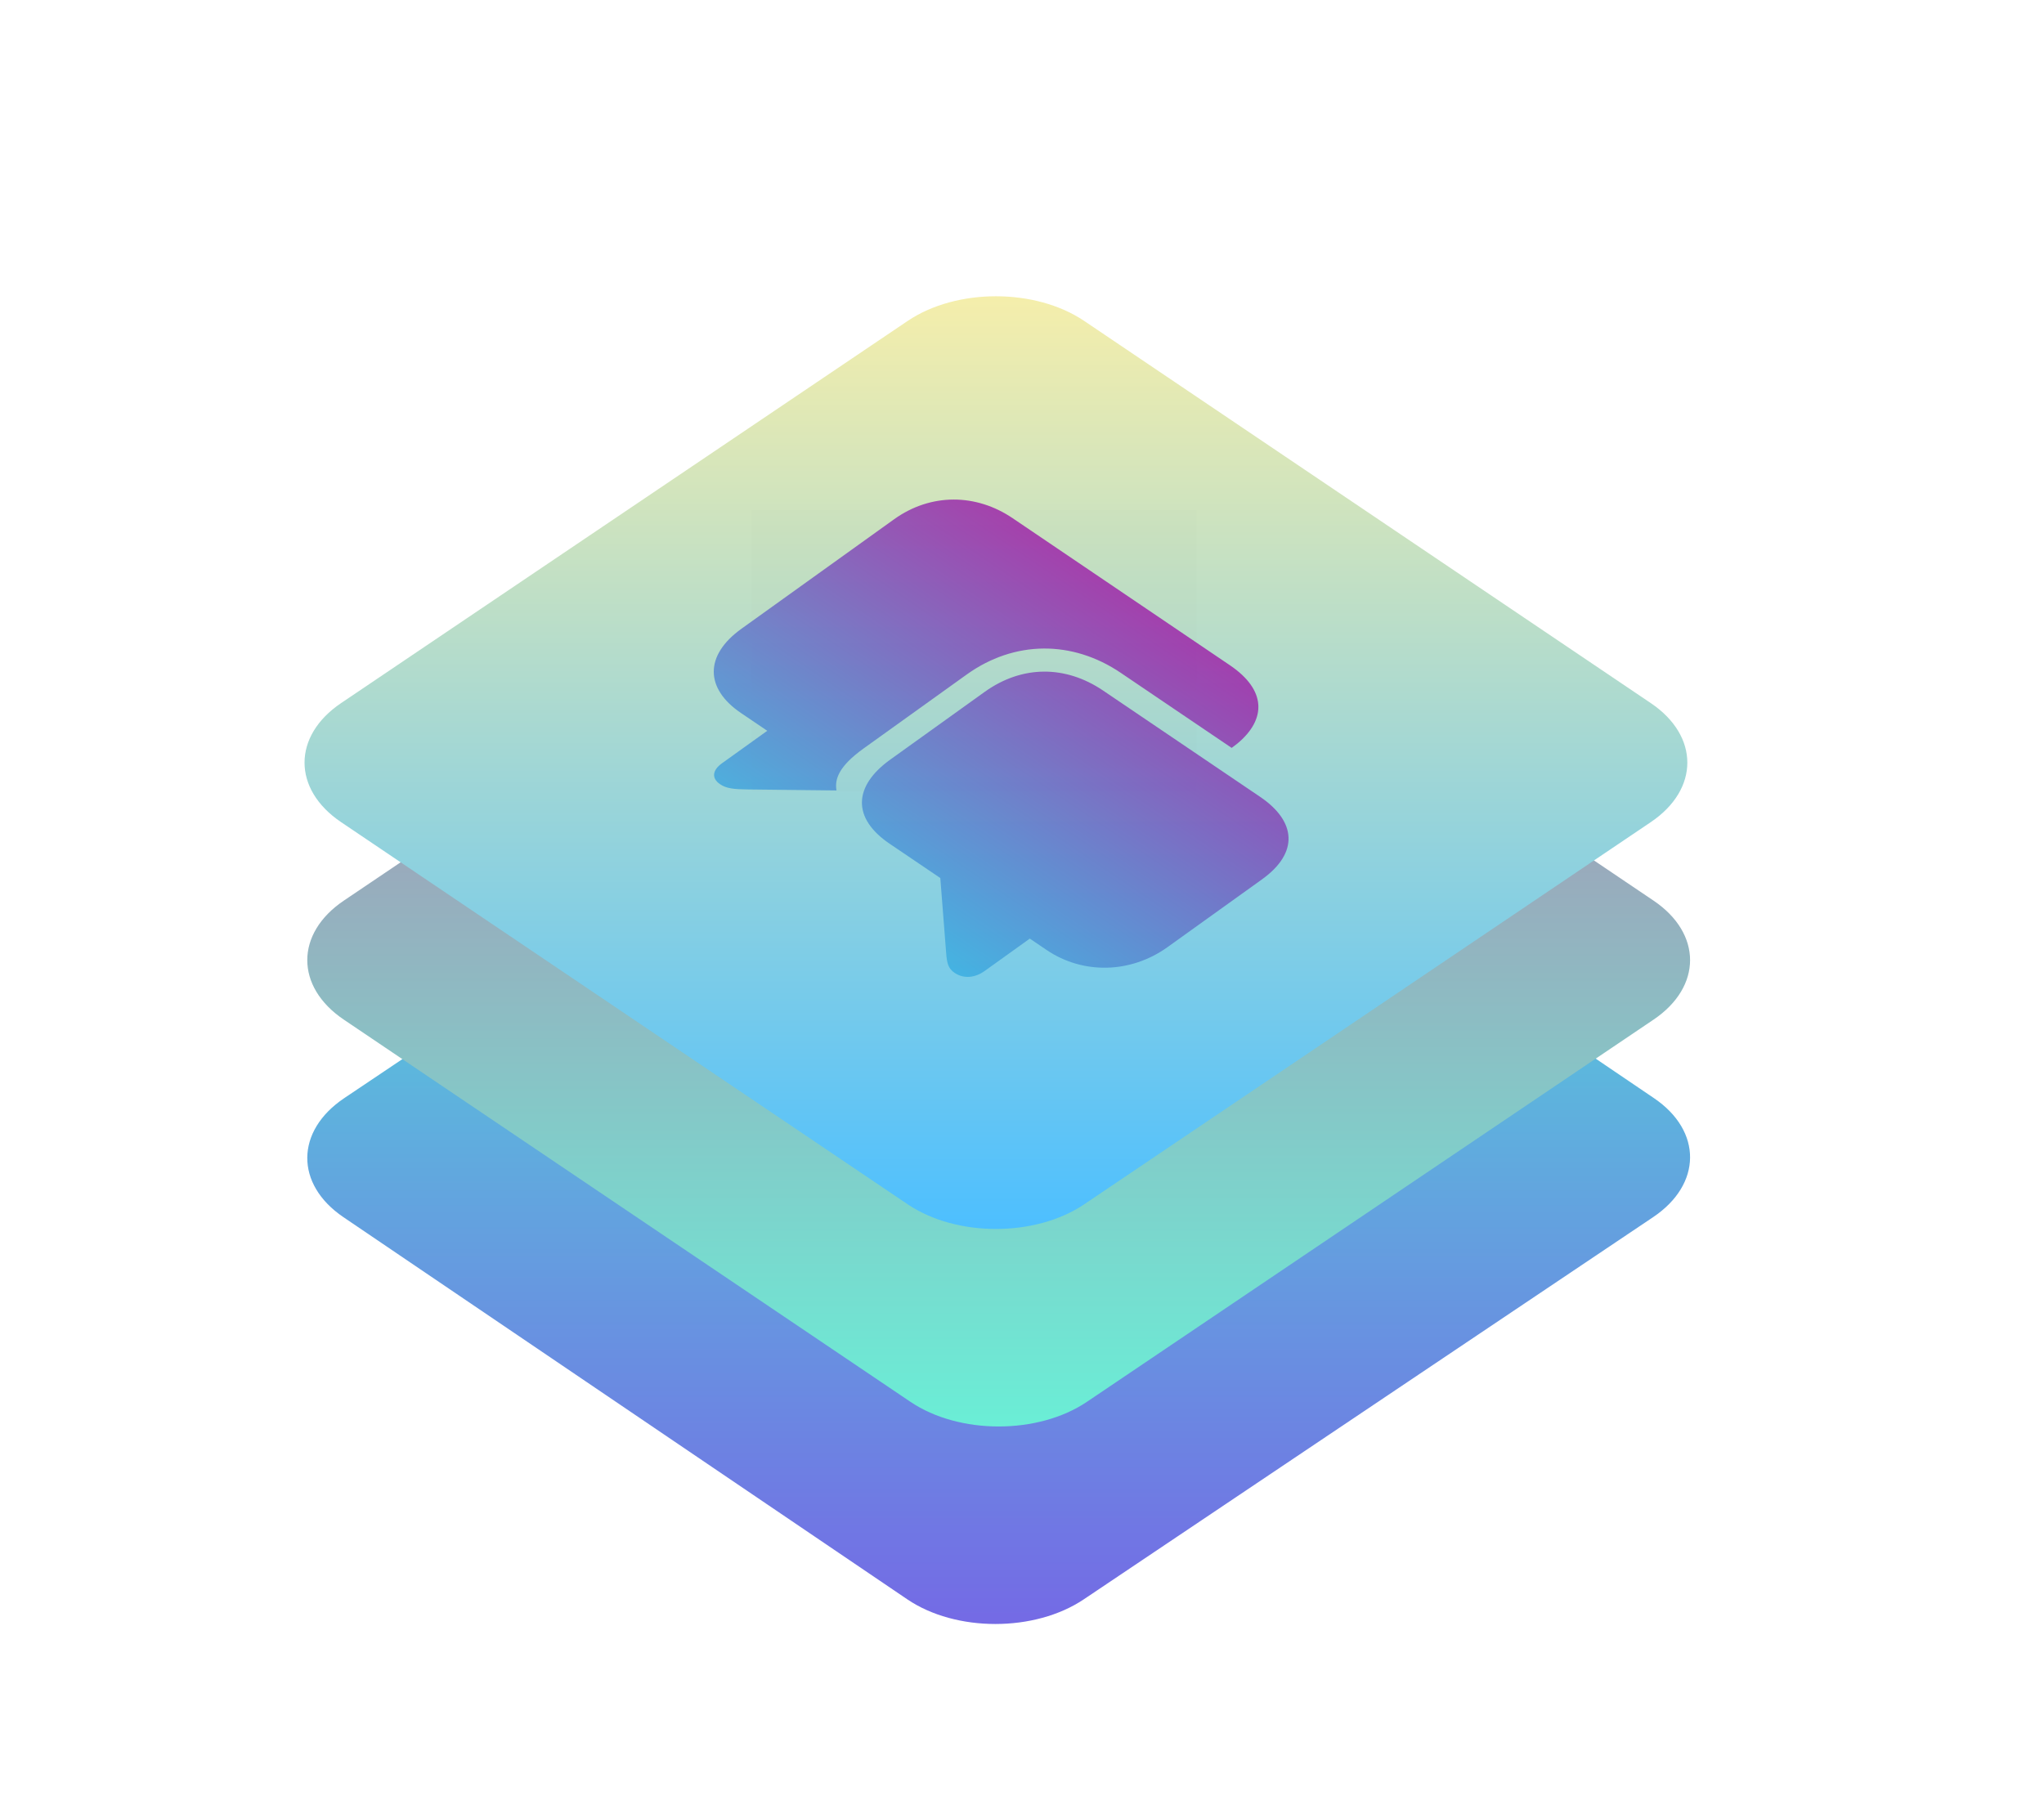 <svg width="745" height="658" viewBox="0 0 745 658" fill="none" xmlns="http://www.w3.org/2000/svg">
<g filter="url(#filter0_d_0_181)">
<path fill-rule="evenodd" clip-rule="evenodd" d="M330.695 581.013L125.169 441.697C107.491 429.714 107.629 410.286 125.477 398.303L332.98 258.987C350.828 247.004 379.627 247.004 397.305 258.987L602.831 398.303C620.509 410.286 620.371 429.714 602.524 441.697L395.02 581.013C377.172 592.996 348.373 592.996 330.695 581.013Z" fill="url(#paint0_linear_0_181)"/>
</g>
<g filter="url(#filter1_d_0_181)">
<path fill-rule="evenodd" clip-rule="evenodd" d="M331.838 509.013L125.322 369.697C107.559 357.714 107.559 338.286 125.322 326.303L331.838 186.987C349.6 175.004 378.4 175.004 396.162 186.987L602.678 326.303C620.441 338.286 620.441 357.714 602.678 369.697L396.162 509.013C378.4 520.996 349.6 520.996 331.838 509.013Z" fill="url(#paint1_linear_0_181)"/>
</g>
<g filter="url(#filter2_d_0_181)">
<path fill-rule="evenodd" clip-rule="evenodd" d="M330.838 437.013L124.322 297.697C106.559 285.714 106.559 266.286 124.322 254.303L330.838 114.987C348.6 103.004 377.4 103.004 395.162 114.987L601.678 254.303C619.441 266.286 619.441 285.714 601.678 297.697L395.162 437.013C377.4 448.996 348.6 448.996 330.838 437.013Z" fill="url(#paint2_linear_0_181)"/>
</g>
<rect opacity="0.01" x="274" y="186" width="162.129" height="102.528" fill="black"/>
<g clip-path="url(#clip0_0_181)">
<path d="M262.473 285.888C264.782 287.451 267.531 287.732 272.737 287.781L304.885 288.141C304.2 284.125 305.567 279.442 314.799 272.819L352.351 245.881C369.682 233.447 390.784 233.28 408.507 245.277L448.916 272.631L450.953 271.088C461.756 262.132 461.495 251.453 448.276 242.504L369.074 188.89C355.855 179.941 339.378 179.607 325.841 189.318L270.221 229.219C256.798 238.848 256.849 250.966 270.068 259.914L279.651 266.401L263.113 278.265C259.658 280.744 259.24 283.699 262.473 285.888ZM347.944 354.644C351.234 356.871 355.347 356.497 358.859 353.977L375.341 342.154L381.46 346.296C394.679 355.244 412.062 354.929 425.543 345.258L459.979 320.554C473.459 310.884 472.502 299.416 459.282 290.468L402.075 251.742C388.278 242.403 372.437 242.498 358.9 252.209L324.52 276.873C311.039 286.543 310.455 298.231 324.252 307.57L342.725 320.075L344.873 347.59C345.151 351.174 345.635 353.081 347.944 354.644Z" fill="url(#paint3_linear_0_181)" fill-opacity="0.85"/>
</g>
<defs>
<filter id="filter0_d_0_181" x="62" y="202" width="604" height="440" filterUnits="userSpaceOnUse" color-interpolation-filters="sRGB">
<feFlood flood-opacity="0" result="BackgroundImageFix"/>
<feColorMatrix in="SourceAlpha" type="matrix" values="0 0 0 0 0 0 0 0 0 0 0 0 0 0 0 0 0 0 127 0" result="hardAlpha"/>
<feOffset dy="2"/>
<feGaussianBlur stdDeviation="25"/>
<feColorMatrix type="matrix" values="0 0 0 0 0 0 0 0 0 0 0 0 0 0 0 0 0 0 0.126 0"/>
<feBlend mode="normal" in2="BackgroundImageFix" result="effect1_dropShadow_0_181"/>
<feBlend mode="normal" in="SourceGraphic" in2="effect1_dropShadow_0_181" result="shape"/>
</filter>
<filter id="filter1_d_0_181" x="62" y="130" width="604" height="440" filterUnits="userSpaceOnUse" color-interpolation-filters="sRGB">
<feFlood flood-opacity="0" result="BackgroundImageFix"/>
<feColorMatrix in="SourceAlpha" type="matrix" values="0 0 0 0 0 0 0 0 0 0 0 0 0 0 0 0 0 0 127 0" result="hardAlpha"/>
<feOffset dy="2"/>
<feGaussianBlur stdDeviation="25"/>
<feColorMatrix type="matrix" values="0 0 0 0 0 0 0 0 0 0 0 0 0 0 0 0 0 0 0.126 0"/>
<feBlend mode="normal" in2="BackgroundImageFix" result="effect1_dropShadow_0_181"/>
<feBlend mode="normal" in="SourceGraphic" in2="effect1_dropShadow_0_181" result="shape"/>
</filter>
<filter id="filter2_d_0_181" x="61" y="58" width="604" height="440" filterUnits="userSpaceOnUse" color-interpolation-filters="sRGB">
<feFlood flood-opacity="0" result="BackgroundImageFix"/>
<feColorMatrix in="SourceAlpha" type="matrix" values="0 0 0 0 0 0 0 0 0 0 0 0 0 0 0 0 0 0 127 0" result="hardAlpha"/>
<feOffset dy="2"/>
<feGaussianBlur stdDeviation="25"/>
<feColorMatrix type="matrix" values="0 0 0 0 0 0 0 0 0 0 0 0 0 0 0 0 0 0 0.126 0"/>
<feBlend mode="normal" in2="BackgroundImageFix" result="effect1_dropShadow_0_181"/>
<feBlend mode="normal" in="SourceGraphic" in2="effect1_dropShadow_0_181" result="shape"/>
</filter>
<linearGradient id="paint0_linear_0_181" x1="112" y1="250" x2="112" y2="590" gradientUnits="userSpaceOnUse">
<stop stop-color="#4DEAD7"/>
<stop offset="1" stop-color="#746AE5"/>
</linearGradient>
<linearGradient id="paint1_linear_0_181" x1="112" y1="178" x2="112" y2="518" gradientUnits="userSpaceOnUse">
<stop stop-color="#B87EAB"/>
<stop offset="1" stop-color="#6AEED6"/>
</linearGradient>
<linearGradient id="paint2_linear_0_181" x1="111" y1="106" x2="111" y2="446" gradientUnits="userSpaceOnUse">
<stop stop-color="#F5EEAB"/>
<stop offset="1" stop-color="#4DBFFF"/>
</linearGradient>
<linearGradient id="paint3_linear_0_181" x1="428.706" y1="229.257" x2="345.121" y2="352.733" gradientUnits="userSpaceOnUse">
<stop stop-color="#9E26A9"/>
<stop offset="1" stop-color="#3BAFE1"/>
</linearGradient>
<clipPath id="clip0_0_181">
<rect width="197" height="159" fill="white" transform="matrix(0.828 0.561 -0.813 0.583 347.195 174)"/>
</clipPath>
</defs>
</svg>

